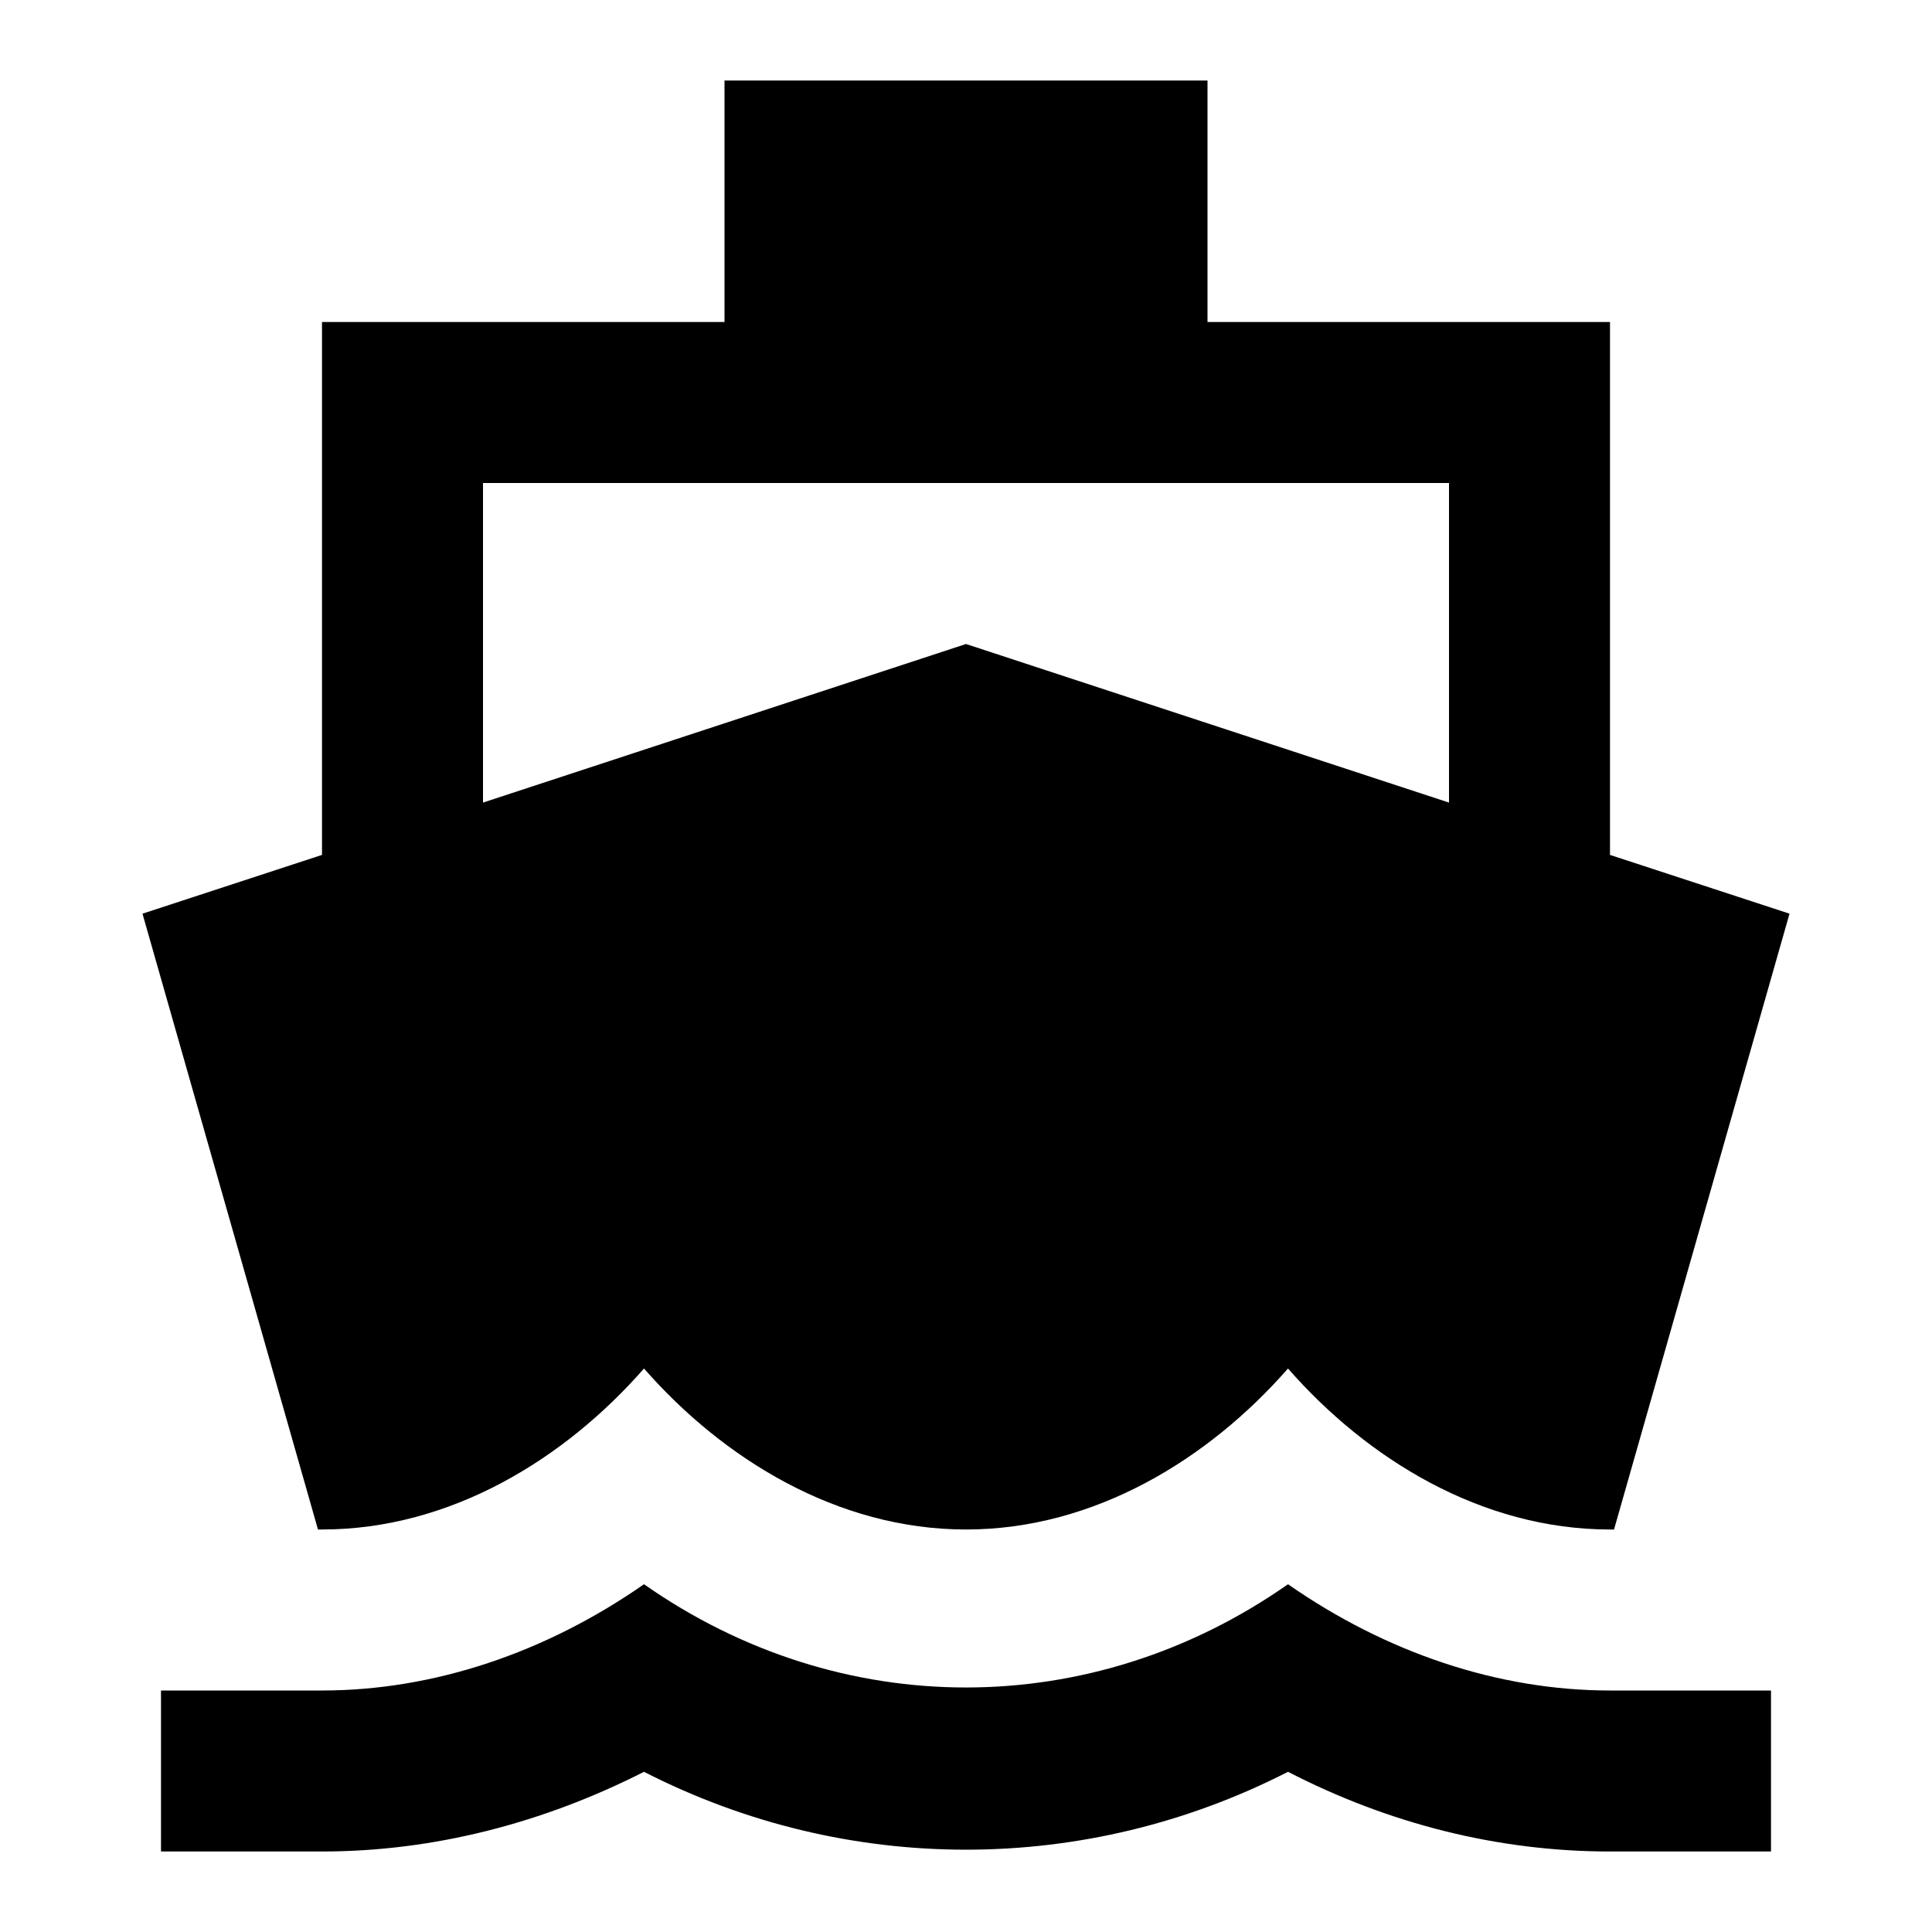 <svg xmlns="http://www.w3.org/2000/svg" enable-background="new 0 0 24 24" height="24" viewBox="0 0 24 24" width="24"><g><rect fill="none" height="24" width="24" y="0"/></g><g><g><path d="M20,21c-1.39,0-2.78-0.47-4-1.32c-2.44,1.71-5.56,1.71-8,0C6.78,20.53,5.39,21,4,21H2v2h2c1.38,0,2.74-0.35,4-0.99 c2.52,1.29,5.48,1.29,8,0c1.26,0.65,2.62,0.99,4,0.99h2v-2H20z M3.95,19H4c1.6,0,3.02-0.88,4-2c0.98,1.12,2.4,2,4,2s3.02-0.88,4-2 c0.98,1.12,2.4,2,4,2h0.05l2.18-7.65L20,10.62V4h-5V1H9v3H4v6.62l-2.23,0.73L3.95,19z M6,6h12v3.97L12,8L6,9.97V6z"/></g></g></svg>